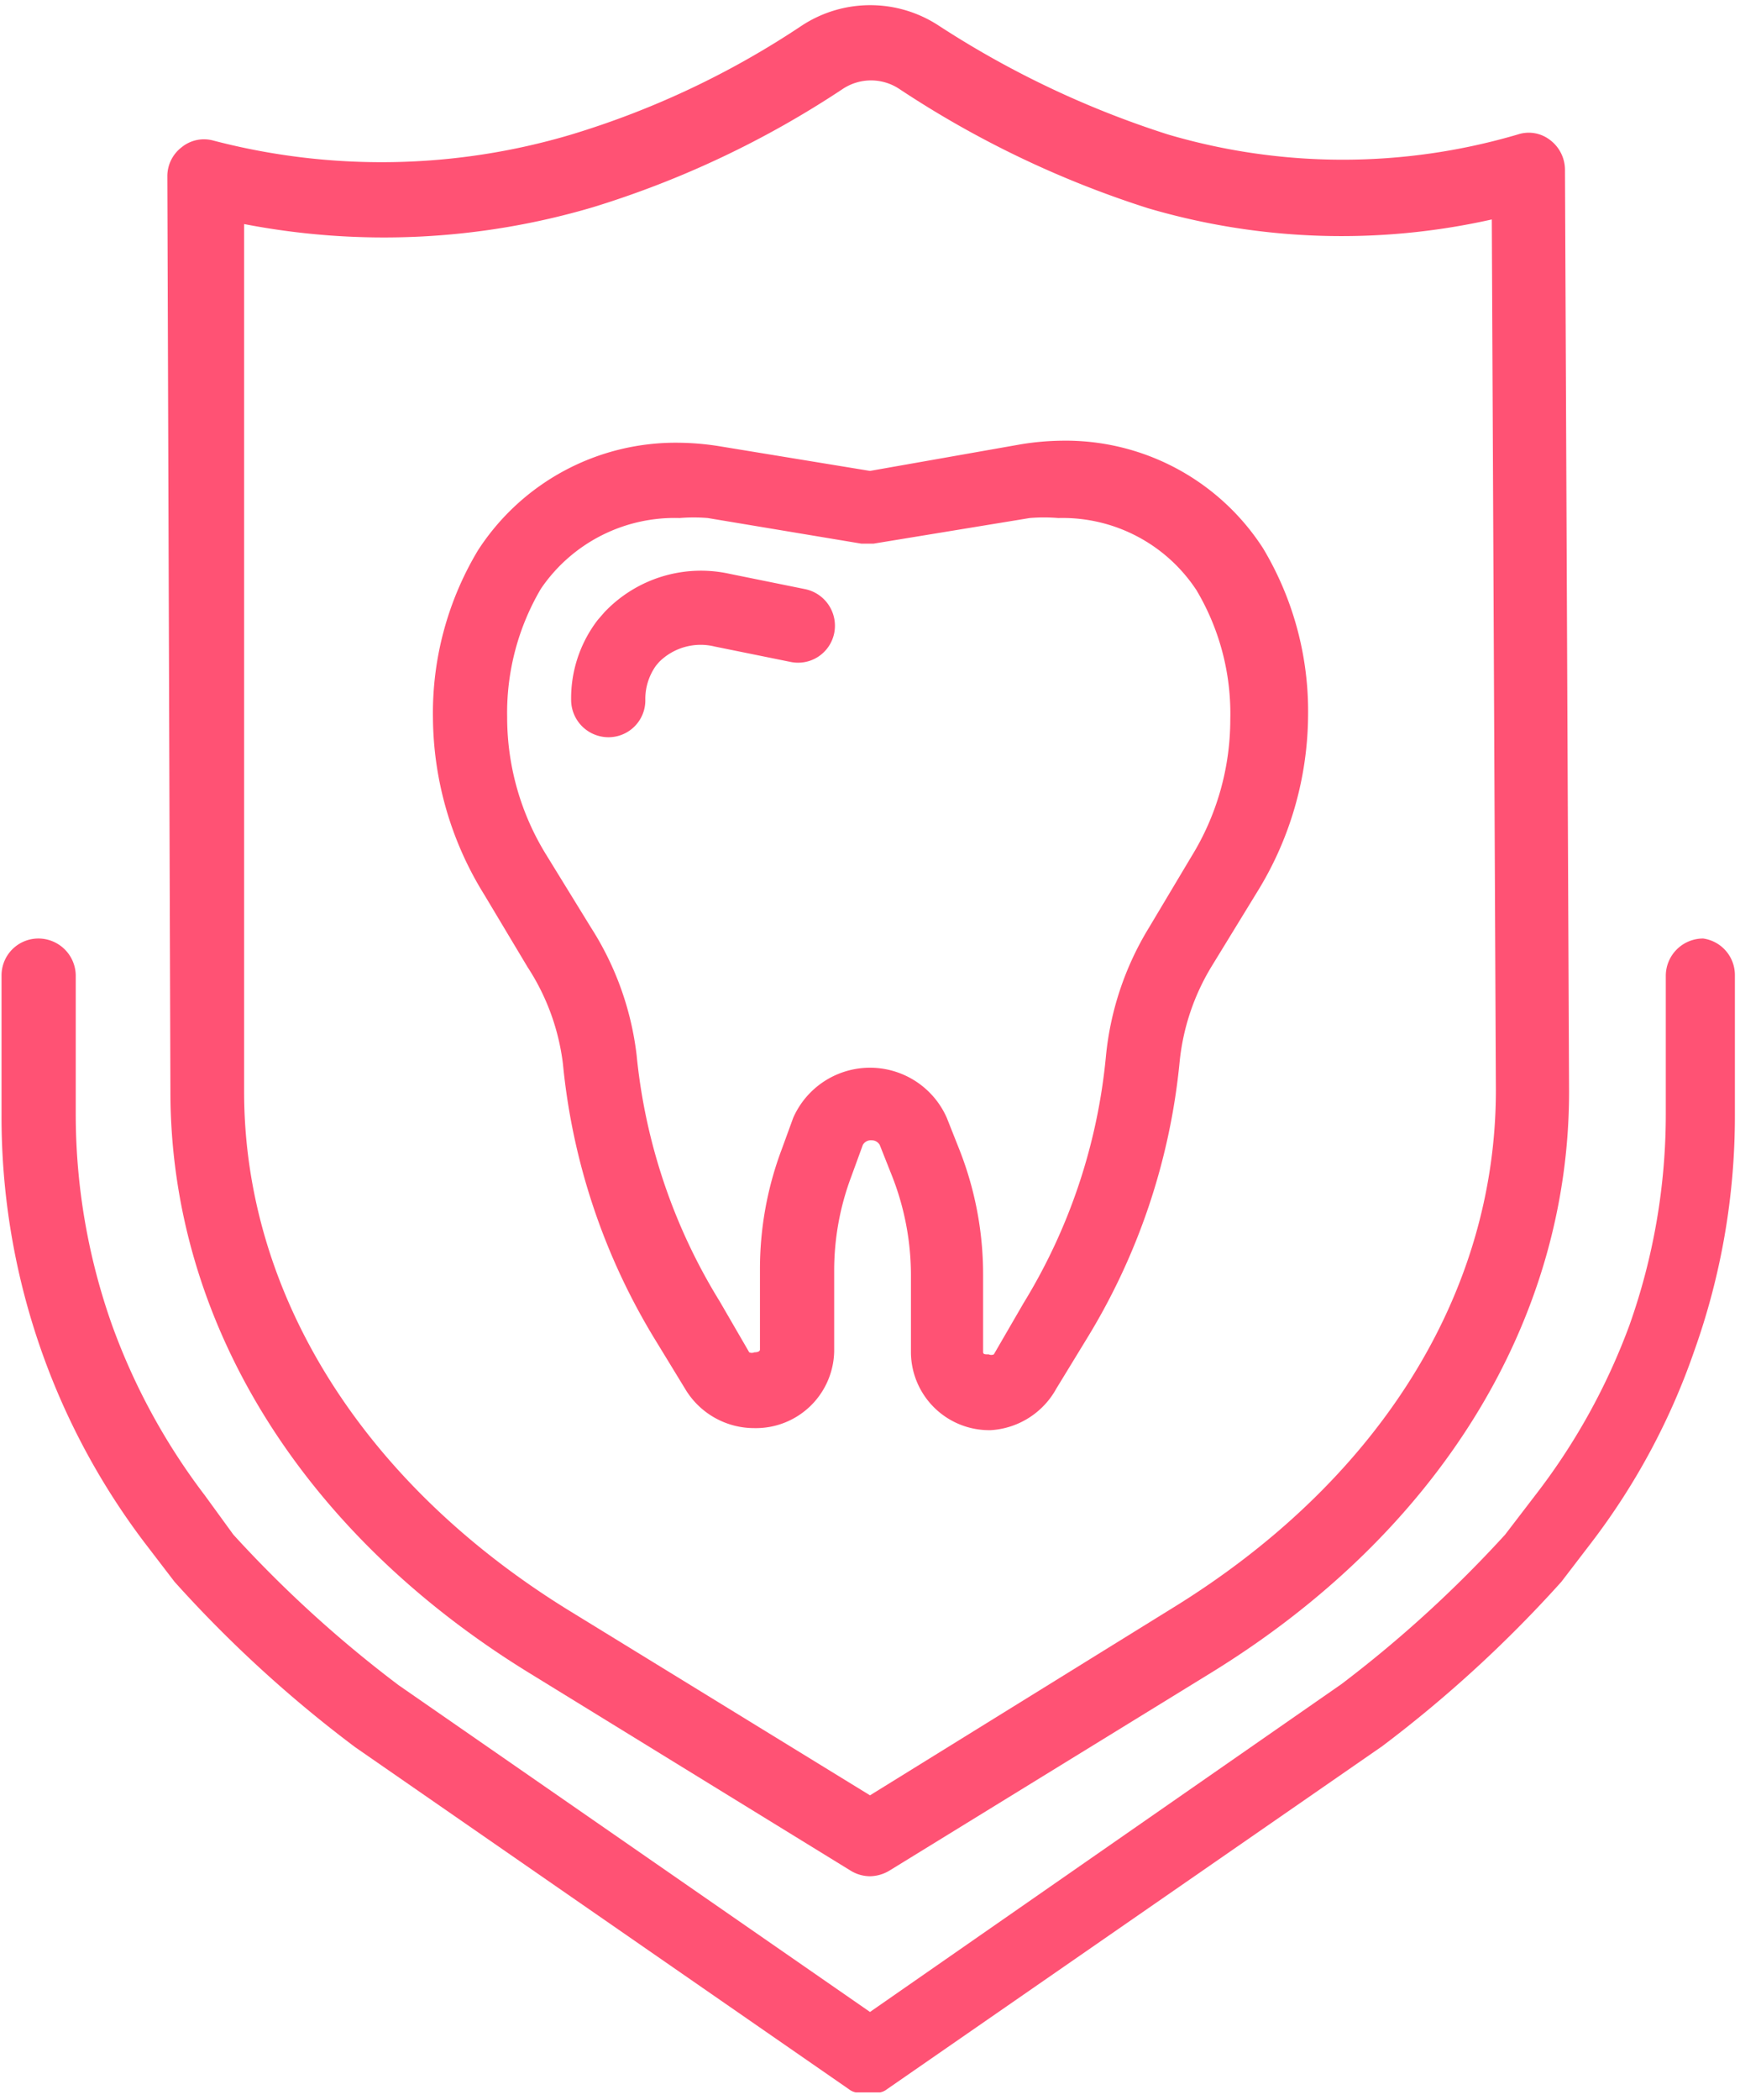 <svg xmlns="http://www.w3.org/2000/svg" viewBox="0 0 34 40.77" width="34" height="41">
  <defs>
    <style>
      .cls-1 {
        fill: #ff5274;
      }
    </style>
  </defs>
  <title>fact-7</title>
  <g id="Layer_2" data-name="Layer 2">
    <g id="Ñëîé_1" data-name="Ñëîé 1">
      <g>
        <path class="cls-1" d="M11.89,14.28a.72.72,0,0,0,.72-.72,1.12,1.12,0,0,1,.21-.68l.06-.07a1.15,1.15,0,0,1,1.09-.3l1.48.3a.72.72,0,0,0,.85-.56.73.73,0,0,0-.56-.86l-1.48-.3a2.6,2.6,0,0,0-2.45.75l-.13.15a2.51,2.51,0,0,0-.52,1.57A.73.73,0,0,0,11.89,14.28Z"/>
        <path class="cls-1" d="M10.31,18.77A4.43,4.43,0,0,1,11,20.66a12.66,12.66,0,0,0,1.83,5.43l.58.95a1.57,1.57,0,0,0,1.33.73,1.53,1.53,0,0,0,1.56-1.5V24.7a5.2,5.2,0,0,1,.33-1.83l.23-.63a.18.18,0,0,1,.17-.09.18.18,0,0,1,.16.09l.23.58a5.3,5.3,0,0,1,.38,2v1.49a1.53,1.53,0,0,0,1.56,1.5A1.57,1.57,0,0,0,20.64,27l.58-.95a12.66,12.66,0,0,0,1.83-5.43,4.43,4.43,0,0,1,.64-1.89l.87-1.42a6.62,6.62,0,0,0,1-3.44,6.19,6.19,0,0,0-.88-3.28,4.59,4.59,0,0,0-3.94-2.1,5.27,5.27,0,0,0-.79.07L17,9.08,14.07,8.6a5.29,5.29,0,0,0-.8-.07,4.6,4.6,0,0,0-3.93,2.1,6.17,6.17,0,0,0-.88,3.28,6.62,6.62,0,0,0,1,3.44Zm.26-7.39A3.16,3.16,0,0,1,13.28,10a3.41,3.41,0,0,1,.55,0l3,.5h.24l3.05-.5a3.43,3.43,0,0,1,.56,0,3.13,3.13,0,0,1,2.7,1.41,4.71,4.71,0,0,1,.66,2.52,5.1,5.1,0,0,1-.76,2.68L22.45,18a5.89,5.89,0,0,0-.84,2.51A11.23,11.23,0,0,1,20,25.33l-.58,1a.12.12,0,0,1-.1,0c-.08,0-.11,0-.11-.05V24.78a6.64,6.64,0,0,0-.48-2.49l-.23-.58a1.64,1.64,0,0,0-3,0l-.23.63a6.62,6.62,0,0,0-.42,2.33v1.57s0,.05-.11.05a.12.12,0,0,1-.1,0l-.58-1a11.23,11.23,0,0,1-1.62-4.8A5.89,5.89,0,0,0,11.55,18l-.88-1.43a5.1,5.1,0,0,1-.76-2.68A4.77,4.77,0,0,1,10.57,11.38Z"/>
        <path class="cls-1" d="M10.34,32.55l6.28,3.86a.73.73,0,0,0,.38.11.76.76,0,0,0,.38-.11l6.28-3.86c4.46-2.74,7-6.88,7-11.35l-.08-18a.73.73,0,0,0-.29-.58.68.68,0,0,0-.63-.11,12.1,12.1,0,0,1-6.84,0A18.53,18.53,0,0,1,18.35.39a2.44,2.44,0,0,0-2.69,0,16.92,16.92,0,0,1-4.49,2.12,13,13,0,0,1-7,.12.69.69,0,0,0-.62.13.71.71,0,0,0-.28.57L3.33,21.2C3.33,25.67,5.88,29.81,10.34,32.55ZM11.59,3.93a18.78,18.78,0,0,0,4.88-2.31,1,1,0,0,1,1.1,0,19.5,19.5,0,0,0,4.86,2.33,13.41,13.41,0,0,0,6.72.22l.08,17c0,4-2.31,7.65-6.33,10.12L17,34.94l-5.9-3.62c-4-2.47-6.33-6.16-6.33-10.12l0-16.94A14.41,14.41,0,0,0,11.59,3.93Z"/>
        <path class="cls-1" d="M33.28,18.21a.73.73,0,0,0-.73.72v2.71a12.31,12.31,0,0,1-.71,4.12A12.46,12.46,0,0,1,30,29.08l-.59.77a23.76,23.76,0,0,1-3.2,2.92L17,39.17,7.79,32.79a23.57,23.57,0,0,1-3.23-2.94L4,29.08a12.46,12.46,0,0,1-1.81-3.32,12.31,12.31,0,0,1-.71-4.12V18.93a.73.73,0,0,0-.73-.72.72.72,0,0,0-.72.72v2.71A13.75,13.75,0,0,0,2.82,30l.59.77A24.5,24.5,0,0,0,6.94,34l9.65,6.68,0,0a.31.31,0,0,0,.13.06l.06,0,.18,0h0l.18,0,.06,0a.31.31,0,0,0,.13-.06l0,0,9.68-6.7a24.64,24.64,0,0,0,3.5-3.21l.59-.77a13.31,13.31,0,0,0,2-3.72,13.62,13.62,0,0,0,.8-4.6V18.93A.72.72,0,0,0,33.28,18.21Z"/>
      </g>
    </g>
  </g>
</svg>
